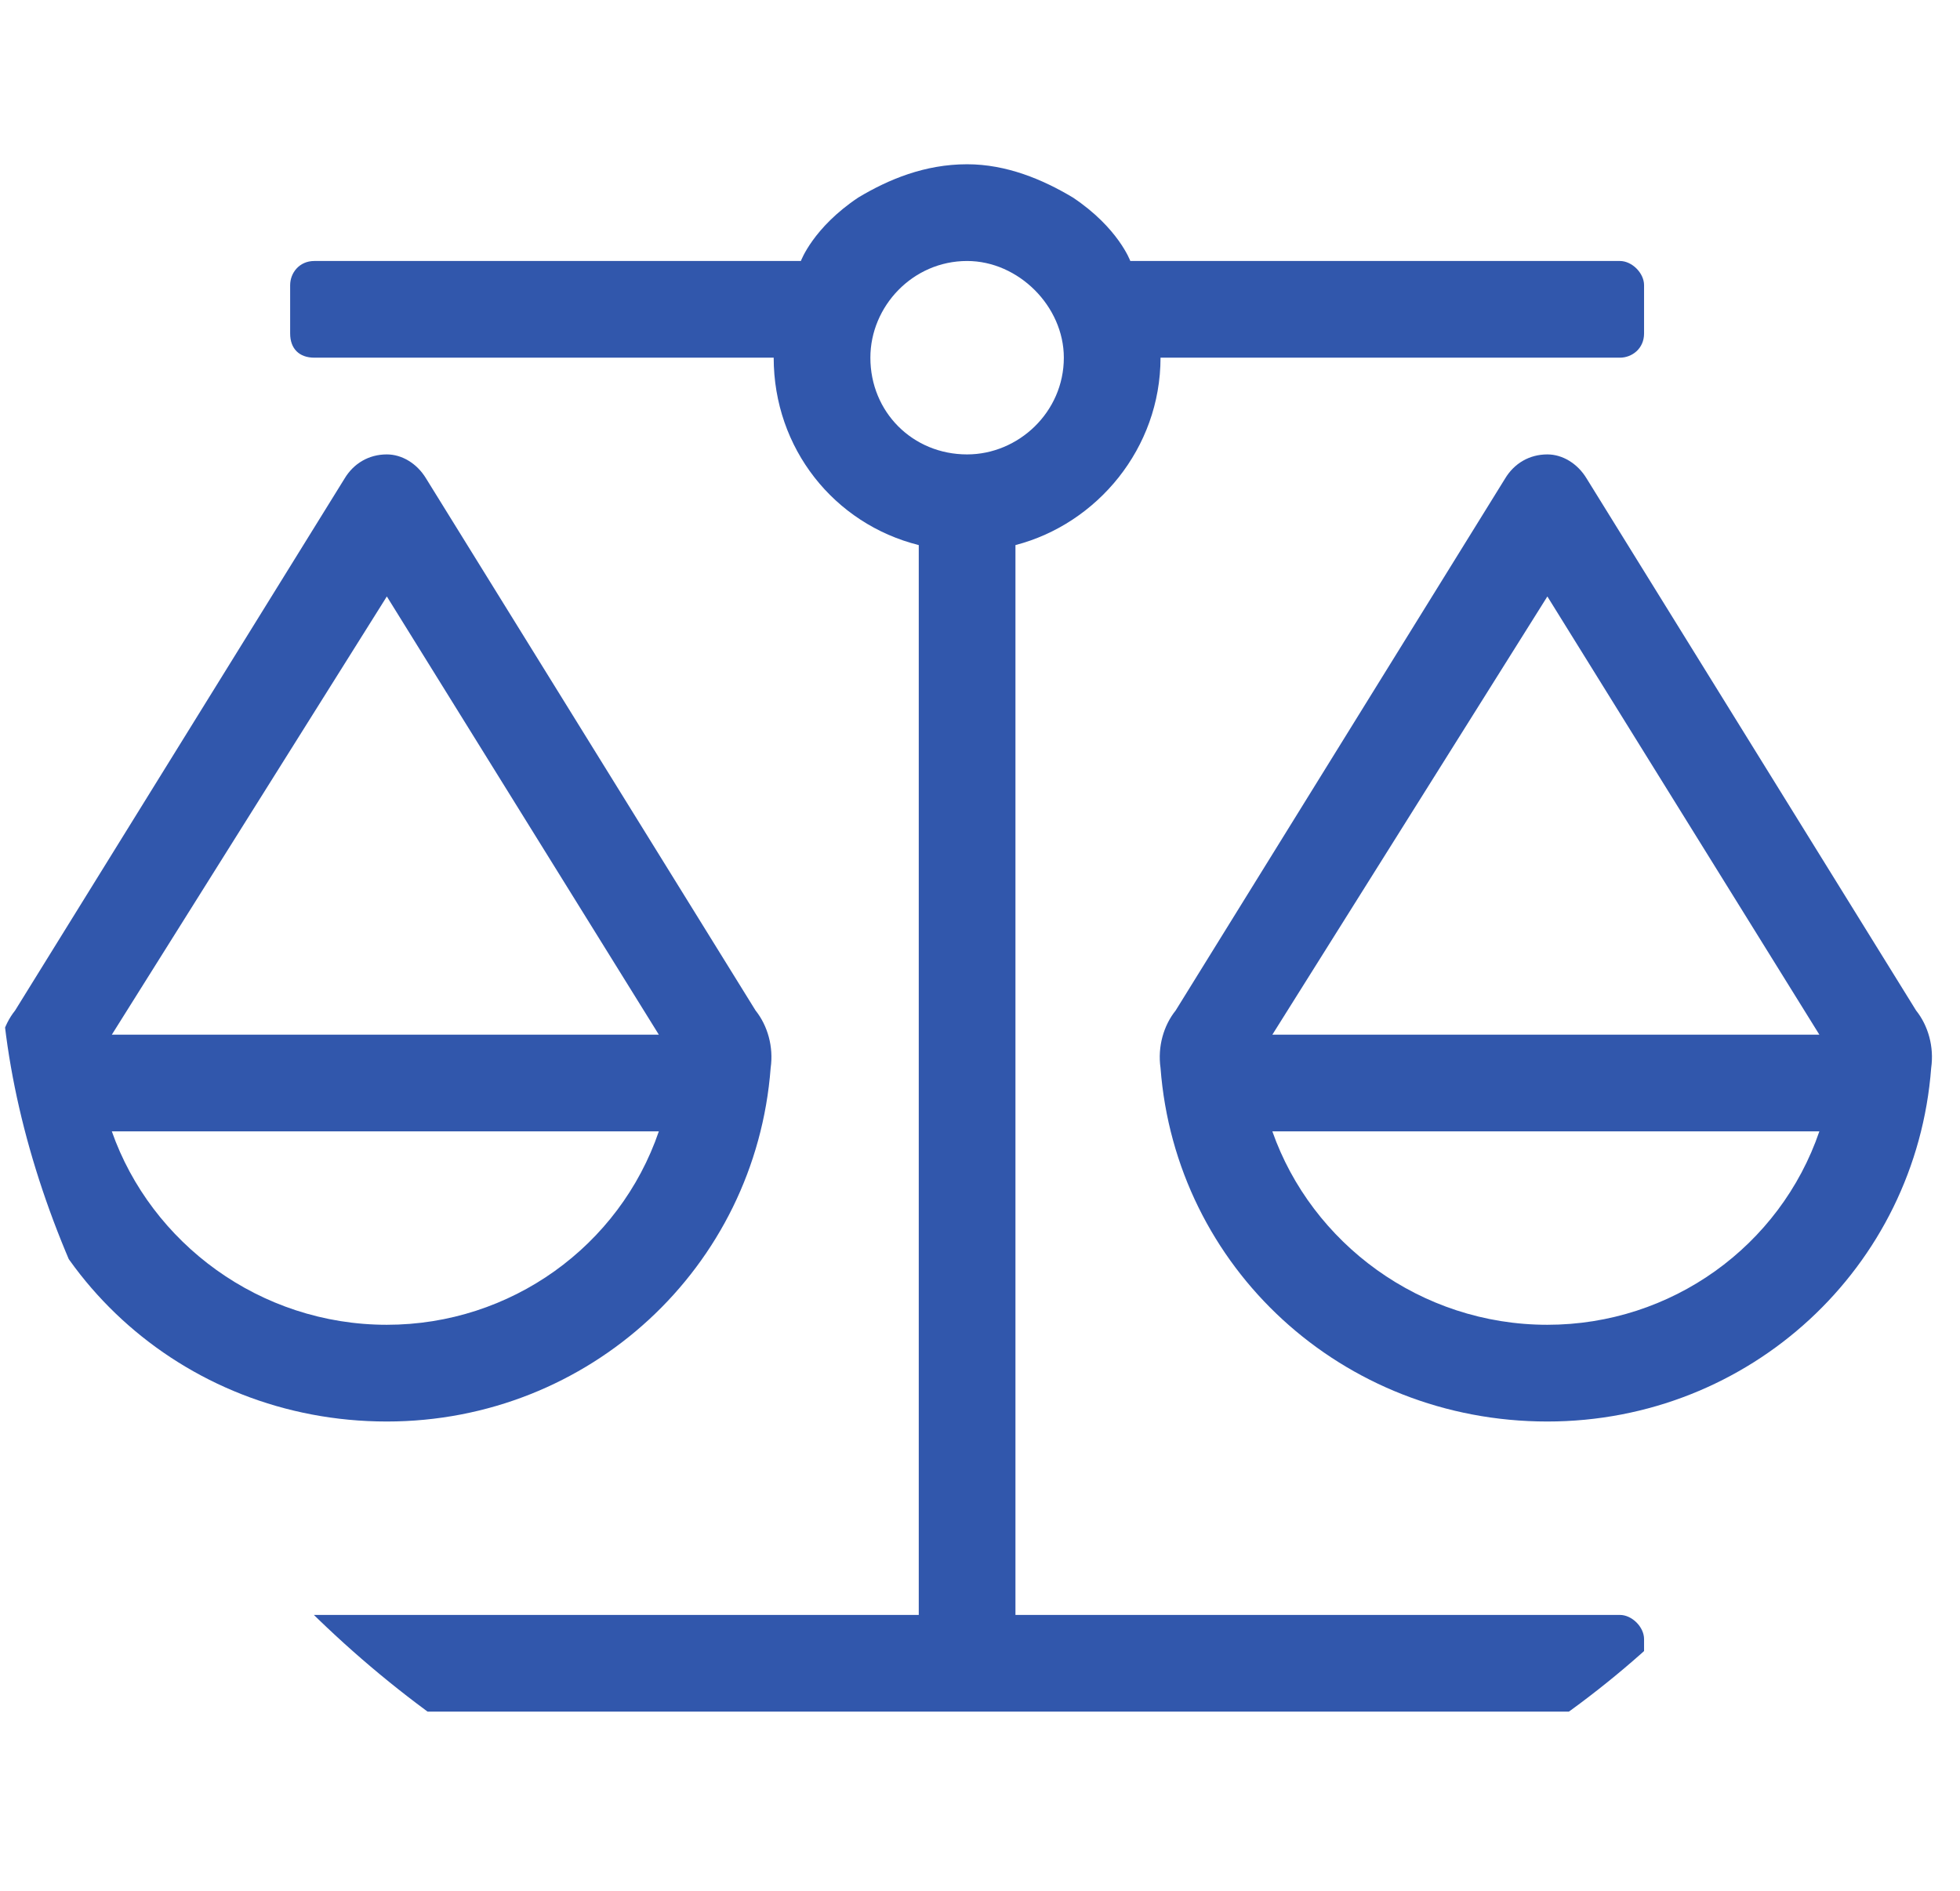 <svg width="57" height="55" viewBox="0 0 57 55" fill="none" xmlns="http://www.w3.org/2000/svg">
<g clip-path="url(#clip0_4652_38933)">
<path d="M55.723 29.387L46.143 13.918C45.879 13.479 45.44 13.215 45 13.215C44.473 13.215 44.033 13.479 43.77 13.918L34.19 29.387C33.838 29.826 33.662 30.441 33.75 31.057C34.19 36.857 39.023 41.34 45 41.34C50.889 41.34 55.723 36.857 56.162 31.057C56.25 30.441 56.074 29.826 55.723 29.387ZM45 38.527C41.309 38.527 38.145 36.154 37.002 32.902H52.91C51.768 36.242 48.603 38.527 45 38.527ZM37.002 30.09L45 17.346L52.91 30.09H37.002ZM47.109 46.965H29.531V15.852C31.904 15.236 33.75 13.039 33.75 10.402H47.109C47.461 10.402 47.812 10.139 47.812 9.699V8.293C47.812 7.941 47.461 7.59 47.109 7.59H32.871C32.871 7.59 32.52 6.623 31.201 5.744C30.322 5.217 29.268 4.777 28.125 4.777C26.895 4.777 25.84 5.217 24.961 5.744C23.643 6.623 23.291 7.59 23.291 7.59H9.141C8.701 7.59 8.438 7.941 8.438 8.293V9.699C8.438 10.139 8.701 10.402 9.141 10.402H22.5C22.5 13.039 24.258 15.236 26.719 15.852V46.965H9.141C8.701 46.965 8.438 47.316 8.438 47.668V49.074C8.438 49.514 8.701 49.777 9.141 49.777H47.109C47.461 49.777 47.812 49.514 47.812 49.074V47.668C47.812 47.316 47.461 46.965 47.109 46.965ZM25.312 10.402C25.312 8.908 26.543 7.59 28.125 7.59C29.619 7.59 30.938 8.908 30.938 10.402C30.938 11.984 29.619 13.215 28.125 13.215C26.543 13.215 25.312 11.984 25.312 10.402ZM22.412 31.057C22.5 30.441 22.324 29.826 21.973 29.387L12.393 13.918C12.129 13.479 11.69 13.215 11.25 13.215C10.723 13.215 10.283 13.479 10.02 13.918L0.439 29.387C0.088 29.826 -0.088 30.441 0 31.057C0.439 36.857 5.273 41.34 11.25 41.34C17.139 41.34 21.973 36.857 22.412 31.057ZM11.25 17.346L19.16 30.09H3.252L11.25 17.346ZM3.252 32.902H19.16C18.018 36.242 14.854 38.527 11.25 38.527C7.559 38.527 4.395 36.154 3.252 32.902Z" fill="#3157AC"/>
</g>
<defs>
<clipPath id="clip0_4652_38933">
<rect width="57" height="55" rx="27.5" fill="white"/>
</clipPath>
</defs>
</svg>
